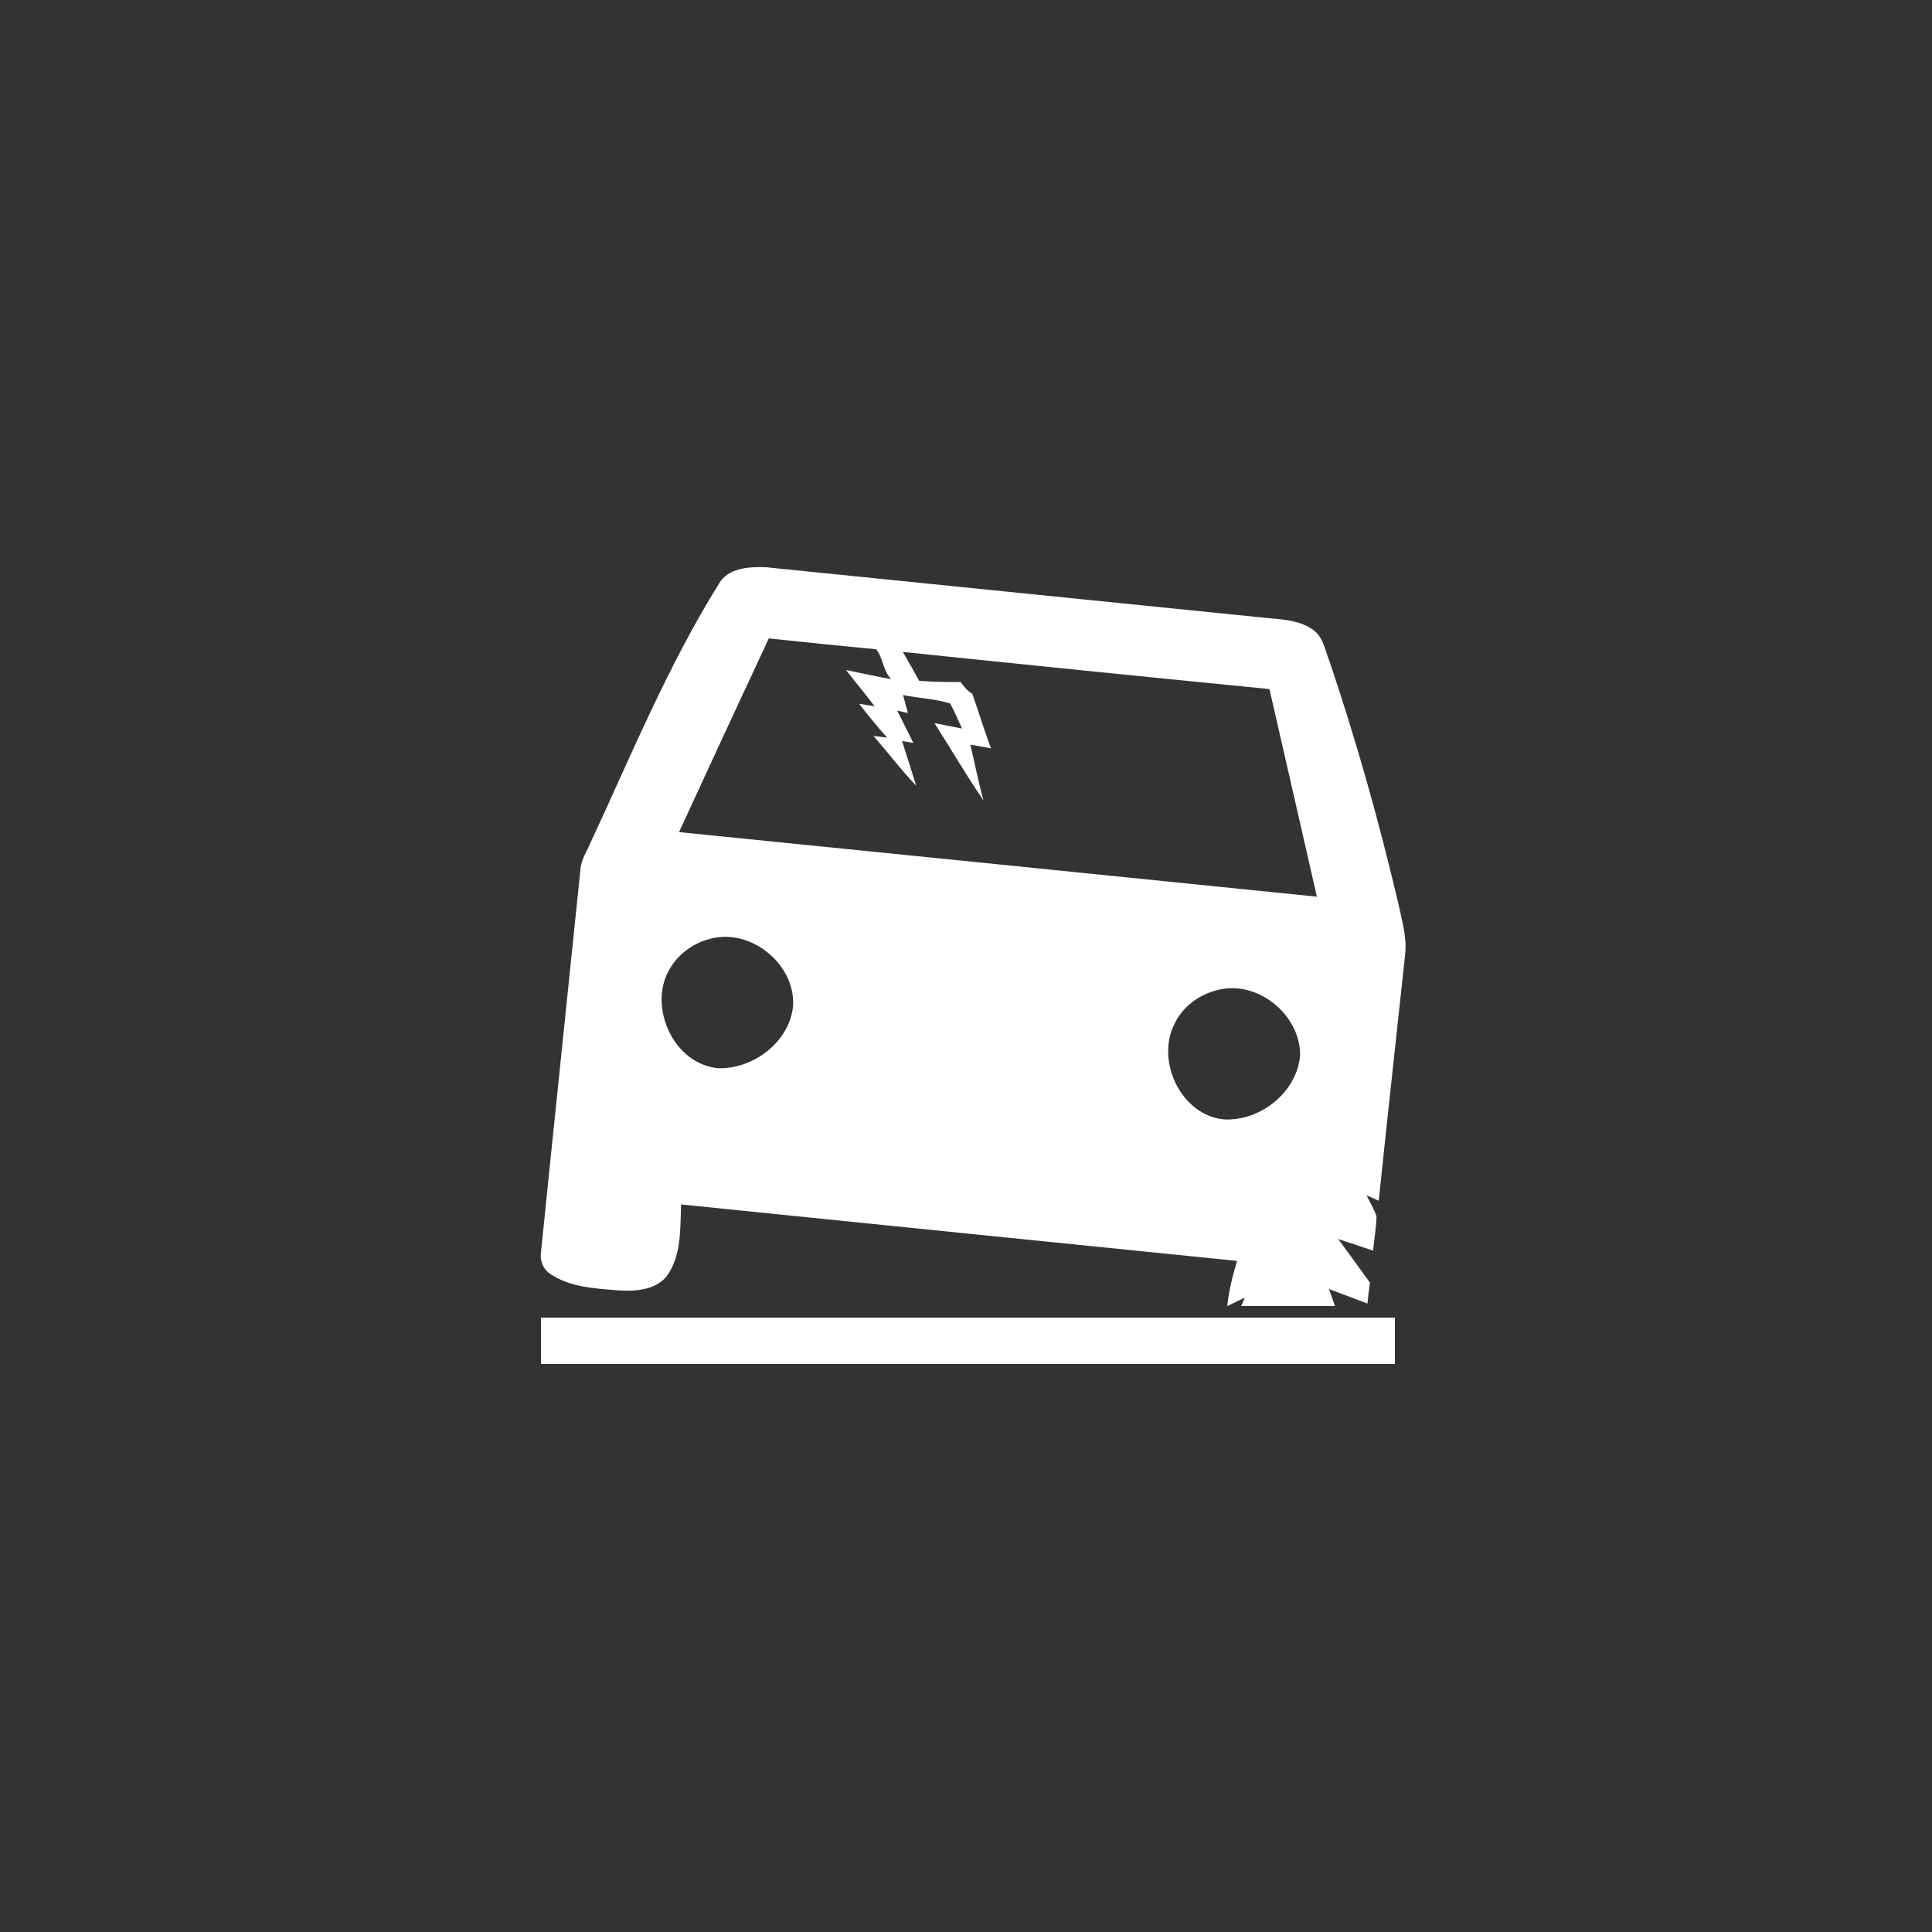 <?xml version="1.0" encoding="UTF-8" ?>
<!DOCTYPE svg PUBLIC "-//W3C//DTD SVG 1.1//EN" "http://www.w3.org/Graphics/SVG/1.1/DTD/svg11.dtd">
<svg width="500pt" height="500pt" viewBox="0 0 500 500" version="1.1" xmlns="http://www.w3.org/2000/svg">
<rect x="0" y="0" width="500" height="500" fill="#333333" stroke="none"/>
<g id="#ffffffff">
<path fill="#ffffff" opacity="1.00" d=" M 186.04 151.10 C 188.38 146.91 193.97 146.63 198.23 146.80 C 240.97 151.12 283.71 155.48 326.46 159.79 C 330.98 160.32 335.95 160.21 339.82 163.00 C 342.48 164.85 342.90 168.28 344.05 171.08 C 351.02 191.72 356.93 212.72 361.91 233.93 C 362.81 238.20 364.13 242.50 363.66 246.90 C 361.40 268.19 359.01 289.46 356.82 310.75 C 356.02 310.40 354.44 309.69 353.65 309.34 C 354.55 311.13 355.59 312.87 356.24 314.79 C 356.15 317.76 355.64 320.70 355.37 323.66 C 352.34 322.65 349.32 321.64 346.30 320.65 C 349.10 324.38 351.80 328.18 354.54 331.96 C 354.29 333.75 354.08 335.55 353.89 337.36 C 350.58 336.07 347.25 334.86 343.94 333.60 C 344.46 335.06 344.97 336.53 345.49 338.00 C 337.40 338.00 329.31 338.00 321.23 338.00 C 321.47 337.45 321.94 336.36 322.17 335.81 C 320.65 336.54 319.13 337.29 317.61 338.02 C 318.01 334.03 319.01 330.15 320.16 326.32 C 272.20 321.45 224.23 316.62 176.27 311.71 C 176.01 318.05 176.42 325.13 172.40 330.48 C 169.32 333.95 164.24 334.24 159.92 333.94 C 153.96 333.45 147.53 333.15 142.42 329.70 C 140.48 328.44 139.63 326.09 140.03 323.87 C 143.36 290.96 146.84 258.07 150.20 225.17 C 150.33 222.54 151.88 220.32 152.88 217.97 C 163.38 195.42 172.85 172.27 186.04 151.10 M 198.96 165.22 C 191.17 181.90 183.43 198.62 175.73 215.35 C 230.76 220.87 285.78 226.49 340.81 232.06 C 336.70 214.15 332.66 196.23 328.53 178.33 C 296.89 175.21 265.27 172.01 233.65 168.71 C 235.12 171.18 236.48 173.70 237.89 176.20 C 241.46 176.47 245.03 176.54 248.60 176.51 C 249.47 177.64 250.32 178.83 251.61 179.51 C 253.27 184.21 254.72 188.98 256.44 193.66 C 254.66 193.34 252.89 193.02 251.12 192.70 C 252.27 197.52 253.21 202.39 254.53 207.17 C 250.07 200.65 246.10 193.80 241.84 187.15 C 244.21 187.62 246.59 188.08 248.97 188.54 C 247.94 186.38 247.06 184.14 245.88 182.05 C 241.96 180.82 237.73 180.72 233.71 179.87 C 234.14 181.41 234.56 182.96 234.98 184.52 C 234.28 184.37 232.89 184.07 232.20 183.92 C 233.60 186.69 235.00 189.47 236.37 192.26 C 235.64 192.14 234.18 191.90 233.45 191.78 C 234.69 195.63 235.91 199.48 237.10 203.34 C 233.20 199.25 229.77 194.73 226.07 190.47 C 226.95 190.57 228.71 190.79 229.60 190.89 C 227.03 188.09 224.67 185.11 222.32 182.13 C 223.33 182.29 225.34 182.62 226.35 182.79 C 223.97 179.60 221.38 176.56 218.96 173.40 C 222.85 174.22 226.74 175.06 230.66 175.77 C 228.46 173.60 228.62 170.36 226.75 168.02 C 217.48 167.17 208.22 166.19 198.96 165.22 M 183.19 243.14 C 178.96 244.33 175.21 247.26 173.10 251.13 C 167.73 260.91 174.50 275.54 186.00 276.46 C 195.11 276.65 204.57 269.48 205.26 260.05 C 205.69 249.11 193.70 239.79 183.19 243.14 M 315.24 256.19 C 310.45 257.30 306.08 260.48 303.96 264.97 C 299.05 274.63 305.68 288.66 316.81 289.71 C 326.23 290.16 335.77 282.59 336.48 272.97 C 336.43 262.55 325.47 253.60 315.24 256.19 Z" />
<path fill="#ffffff" opacity="1.00" d=" M 140.00 341.00 C 213.67 341.00 287.33 341.00 361.00 341.00 C 361.00 345.00 361.00 349.00 361.00 353.00 C 287.33 353.00 213.67 353.00 140.00 353.00 C 140.00 349.00 140.00 345.00 140.00 341.00 Z" />
</g>
</svg>
